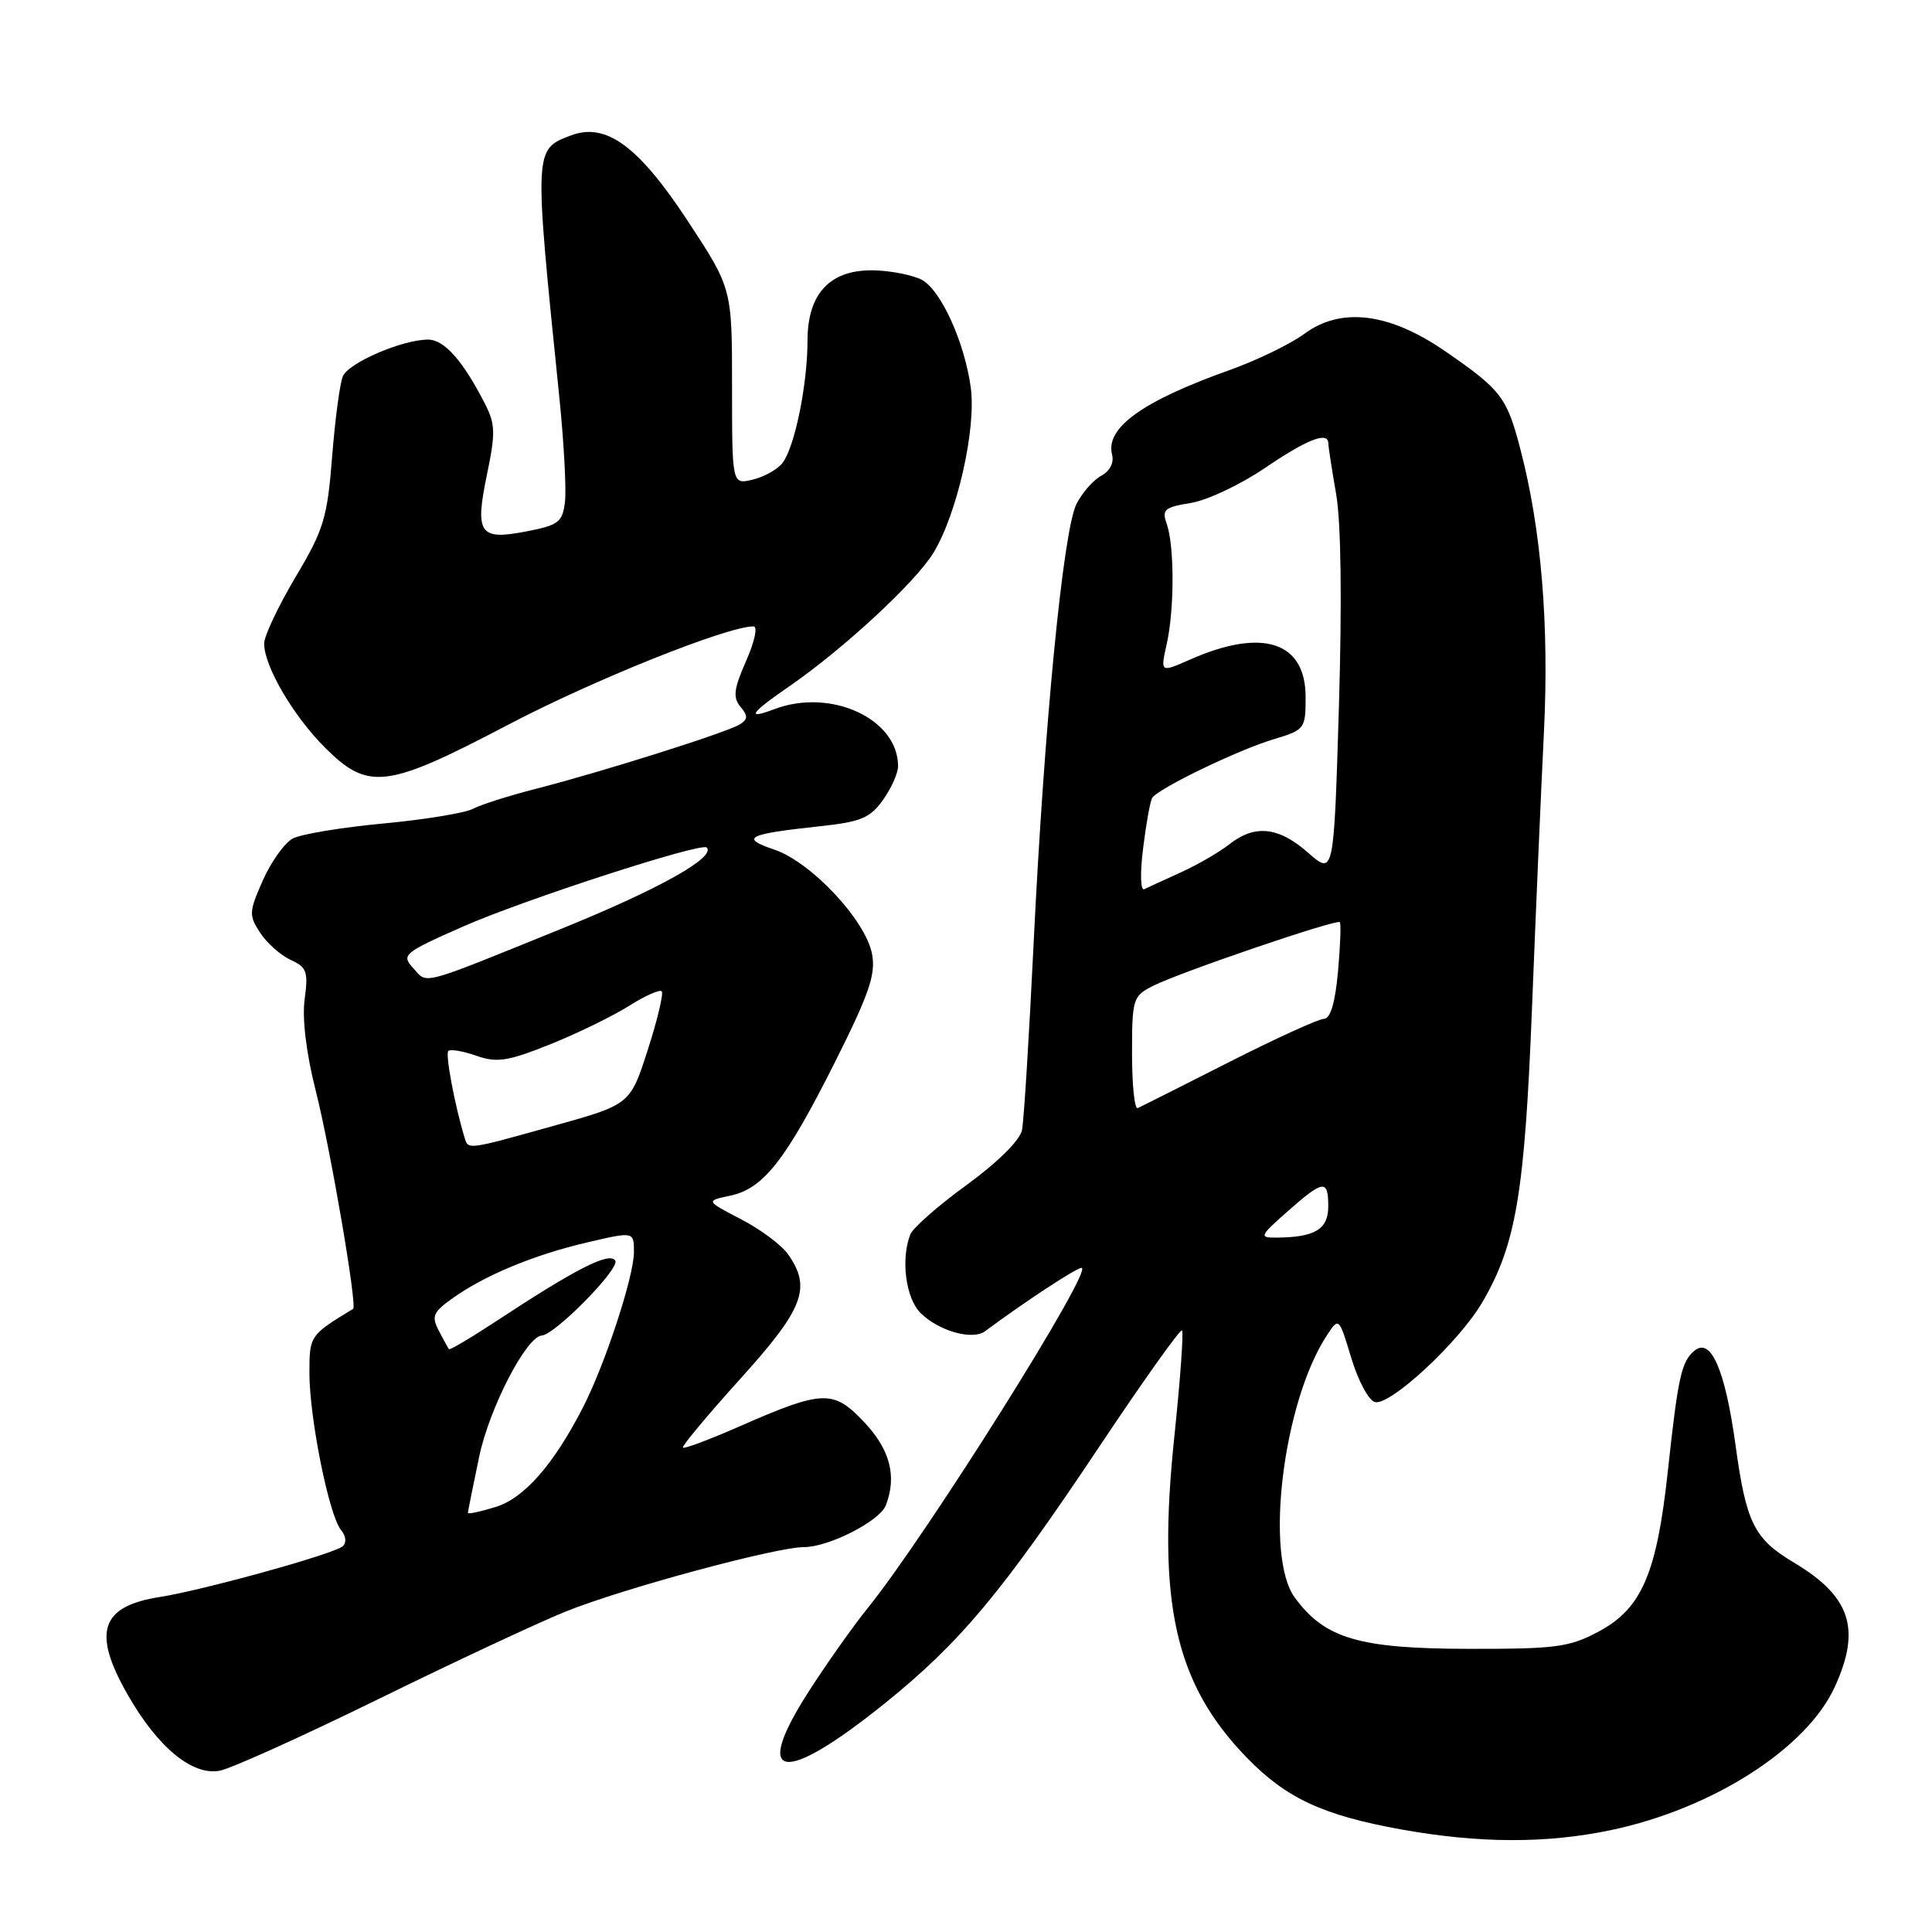 <?xml version="1.0" encoding="UTF-8" standalone="no"?>
<!DOCTYPE svg PUBLIC "-//W3C//DTD SVG 1.1//EN" "http://www.w3.org/Graphics/SVG/1.1/DTD/svg11.dtd" >
<svg xmlns="http://www.w3.org/2000/svg" xmlns:xlink="http://www.w3.org/1999/xlink" version="1.1" viewBox="0 0 256 256">
 <g >
 <path fill="currentColor"
d=" M 213.50 242.49 C 226.96 239.65 239.41 231.67 243.13 223.50 C 246.63 215.83 245.21 211.53 237.70 207.05 C 232.42 203.89 231.38 201.81 229.97 191.50 C 228.59 181.50 226.71 177.17 224.53 178.97 C 222.79 180.42 222.35 182.42 220.99 195.00 C 219.53 208.50 217.53 213.15 211.83 216.19 C 207.93 218.27 206.20 218.50 194.50 218.48 C 180.04 218.45 175.54 217.11 171.56 211.68 C 167.54 206.17 170.00 185.87 175.78 177.00 C 177.41 174.50 177.41 174.50 179.07 180.00 C 179.99 183.03 181.40 185.63 182.21 185.79 C 184.31 186.21 193.35 177.79 196.40 172.58 C 200.88 164.93 202.03 158.12 203.00 133.50 C 203.50 120.85 204.21 104.42 204.58 97.00 C 205.28 82.82 204.23 70.12 201.46 59.53 C 199.67 52.63 198.92 51.65 191.45 46.51 C 184.07 41.43 177.69 40.65 172.84 44.23 C 171.00 45.58 166.57 47.73 163.00 49.01 C 151.34 53.16 146.43 56.70 147.36 60.26 C 147.63 61.32 147.06 62.43 145.92 63.04 C 144.88 63.60 143.40 65.28 142.64 66.78 C 140.88 70.24 138.37 96.01 136.96 125.00 C 136.36 137.38 135.67 148.51 135.42 149.75 C 135.14 151.10 132.19 154.02 128.09 157.01 C 124.30 159.76 120.94 162.72 120.61 163.59 C 119.34 166.87 120.02 172.02 121.97 173.97 C 124.36 176.36 128.85 177.63 130.52 176.40 C 135.77 172.50 142.62 168.00 143.31 168.00 C 145.03 168.00 122.85 203.30 115.04 213.00 C 113.04 215.47 109.47 220.53 107.09 224.24 C 99.59 235.97 103.73 236.57 117.22 225.72 C 127.19 217.69 132.74 211.06 145.66 191.69 C 151.46 182.99 156.40 176.06 156.62 176.29 C 156.85 176.52 156.39 182.83 155.61 190.32 C 153.29 212.42 155.71 223.12 165.22 232.91 C 170.43 238.27 175.28 240.53 185.61 242.40 C 195.99 244.27 204.91 244.30 213.50 242.49 Z  M 50.22 225.10 C 60.27 220.17 71.42 214.96 75.00 213.52 C 82.58 210.47 102.82 205.00 106.53 205.00 C 109.83 205.00 116.57 201.55 117.38 199.46 C 118.86 195.60 117.94 192.08 114.51 188.44 C 110.41 184.10 109.05 184.15 97.86 189.06 C 93.99 190.76 90.67 192.00 90.49 191.82 C 90.31 191.64 93.72 187.55 98.08 182.72 C 106.50 173.40 107.55 170.66 104.43 166.21 C 103.57 164.98 100.76 162.88 98.18 161.55 C 93.50 159.12 93.50 159.12 96.77 158.43 C 101.16 157.50 104.11 153.74 110.66 140.69 C 115.18 131.67 116.06 129.11 115.55 126.41 C 114.71 121.94 107.48 114.22 102.58 112.57 C 98.00 111.02 98.98 110.52 108.75 109.47 C 114.07 108.90 115.30 108.38 117.00 106.00 C 118.10 104.45 119.00 102.44 119.00 101.53 C 119.00 95.23 110.06 91.12 102.57 93.98 C 98.81 95.40 99.41 94.50 104.57 90.95 C 111.72 86.03 121.28 77.18 123.68 73.26 C 126.82 68.12 129.38 56.80 128.63 51.34 C 127.81 45.33 124.67 38.43 122.15 37.08 C 121.03 36.48 118.28 35.92 116.05 35.83 C 110.10 35.60 107.00 38.78 107.00 45.13 C 107.00 50.94 105.31 59.22 103.69 61.34 C 103.04 62.19 101.26 63.19 99.75 63.55 C 97.00 64.22 97.00 64.22 97.00 51.22 C 97.00 38.22 97.00 38.22 91.14 29.29 C 84.60 19.34 80.29 16.18 75.64 17.95 C 70.74 19.81 70.74 19.60 74.10 52.50 C 74.72 58.55 75.06 64.85 74.86 66.50 C 74.53 69.21 74.03 69.59 69.67 70.43 C 63.50 71.62 62.89 70.70 64.56 62.71 C 65.66 57.42 65.63 56.17 64.28 53.54 C 61.35 47.80 58.87 45.00 56.72 45.00 C 53.31 45.00 46.20 48.06 45.43 49.86 C 45.04 50.76 44.40 55.55 44.01 60.50 C 43.37 68.64 42.91 70.17 39.15 76.48 C 36.87 80.33 35.00 84.28 35.00 85.27 C 35.00 88.27 38.84 94.84 43.04 99.04 C 48.80 104.80 51.20 104.50 67.28 96.06 C 78.56 90.13 96.34 83.00 99.84 83.00 C 100.43 83.00 100.00 85.00 98.87 87.56 C 97.23 91.28 97.09 92.40 98.11 93.64 C 99.13 94.86 99.11 95.32 98.00 96.00 C 96.27 97.07 79.65 102.31 71.02 104.52 C 67.46 105.43 63.71 106.62 62.68 107.17 C 61.65 107.72 56.30 108.60 50.78 109.12 C 45.27 109.63 39.87 110.53 38.79 111.11 C 37.70 111.70 35.92 114.19 34.83 116.65 C 32.98 120.83 32.96 121.29 34.48 123.61 C 35.37 124.97 37.19 126.58 38.51 127.19 C 40.65 128.16 40.86 128.76 40.37 132.39 C 40.02 134.95 40.57 139.52 41.83 144.50 C 43.81 152.34 47.36 173.08 46.79 173.43 C 41.04 176.93 41.00 176.98 41.00 181.96 C 41.00 187.89 43.60 200.82 45.18 202.72 C 45.85 203.53 45.94 204.41 45.41 204.89 C 44.26 205.91 26.92 210.71 21.18 211.61 C 13.31 212.83 12.18 216.30 16.95 224.61 C 20.95 231.59 25.53 235.34 29.15 234.62 C 30.69 234.31 40.17 230.03 50.22 225.10 Z  M 170.58 160.54 C 175.39 156.30 176.00 156.23 176.00 159.88 C 176.00 162.90 174.22 163.96 169.08 163.99 C 166.82 164.00 166.92 163.78 170.58 160.54 Z  M 150.00 139.61 C 150.00 132.37 150.12 131.99 152.75 130.65 C 156.23 128.87 177.09 121.76 177.53 122.19 C 177.71 122.37 177.60 125.33 177.29 128.76 C 176.92 132.87 176.28 135.00 175.44 135.00 C 174.74 135.00 169.06 137.59 162.83 140.75 C 156.60 143.91 151.16 146.65 150.75 146.83 C 150.34 147.02 150.00 143.77 150.00 139.61 Z  M 151.47 112.38 C 151.87 109.14 152.41 106.15 152.67 105.73 C 153.42 104.50 164.08 99.35 168.75 97.96 C 172.90 96.71 173.00 96.58 173.00 92.36 C 173.00 85.00 167.27 83.15 157.63 87.42 C 153.75 89.13 153.75 89.13 154.60 85.32 C 155.63 80.71 155.62 72.29 154.59 69.39 C 153.93 67.53 154.30 67.21 157.77 66.65 C 159.93 66.31 164.35 64.22 167.60 62.02 C 173.23 58.19 175.99 57.12 176.01 58.75 C 176.01 59.16 176.48 62.20 177.05 65.50 C 177.70 69.27 177.83 79.77 177.41 93.74 C 176.74 115.98 176.74 115.98 173.33 112.99 C 169.41 109.54 166.27 109.21 162.87 111.89 C 161.55 112.93 158.67 114.59 156.48 115.59 C 154.29 116.58 152.10 117.59 151.62 117.82 C 151.12 118.07 151.05 115.70 151.47 112.38 Z  M 62.00 200.47 C 62.00 200.28 62.68 196.92 63.50 192.99 C 64.86 186.54 69.75 177.09 71.80 176.96 C 73.56 176.84 82.17 168.08 81.53 167.05 C 80.77 165.83 76.37 168.07 65.60 175.16 C 62.36 177.29 59.61 178.92 59.49 178.77 C 59.37 178.62 58.76 177.52 58.14 176.32 C 57.15 174.41 57.38 173.87 59.96 172.03 C 64.25 168.97 70.79 166.26 77.83 164.62 C 84.00 163.18 84.00 163.18 84.00 165.91 C 84.00 169.13 80.16 180.83 77.23 186.52 C 73.33 194.11 69.44 198.53 65.65 199.69 C 63.64 200.31 62.00 200.66 62.00 200.47 Z  M 61.56 150.75 C 60.26 146.48 58.99 139.68 59.40 139.26 C 59.68 138.99 61.34 139.27 63.11 139.89 C 65.86 140.85 67.26 140.63 72.85 138.40 C 76.44 136.96 81.14 134.67 83.29 133.32 C 85.43 131.96 87.41 131.08 87.68 131.35 C 87.95 131.62 87.12 135.11 85.84 139.09 C 83.50 146.35 83.50 146.35 73.50 149.14 C 61.84 152.40 62.05 152.37 61.56 150.75 Z  M 54.75 128.28 C 53.16 126.52 53.45 126.27 61.29 122.80 C 69.25 119.27 92.92 111.59 93.64 112.30 C 94.91 113.57 87.32 117.82 74.45 123.04 C 55.36 130.78 56.69 130.42 54.75 128.28 Z "/>
</g>
</svg>